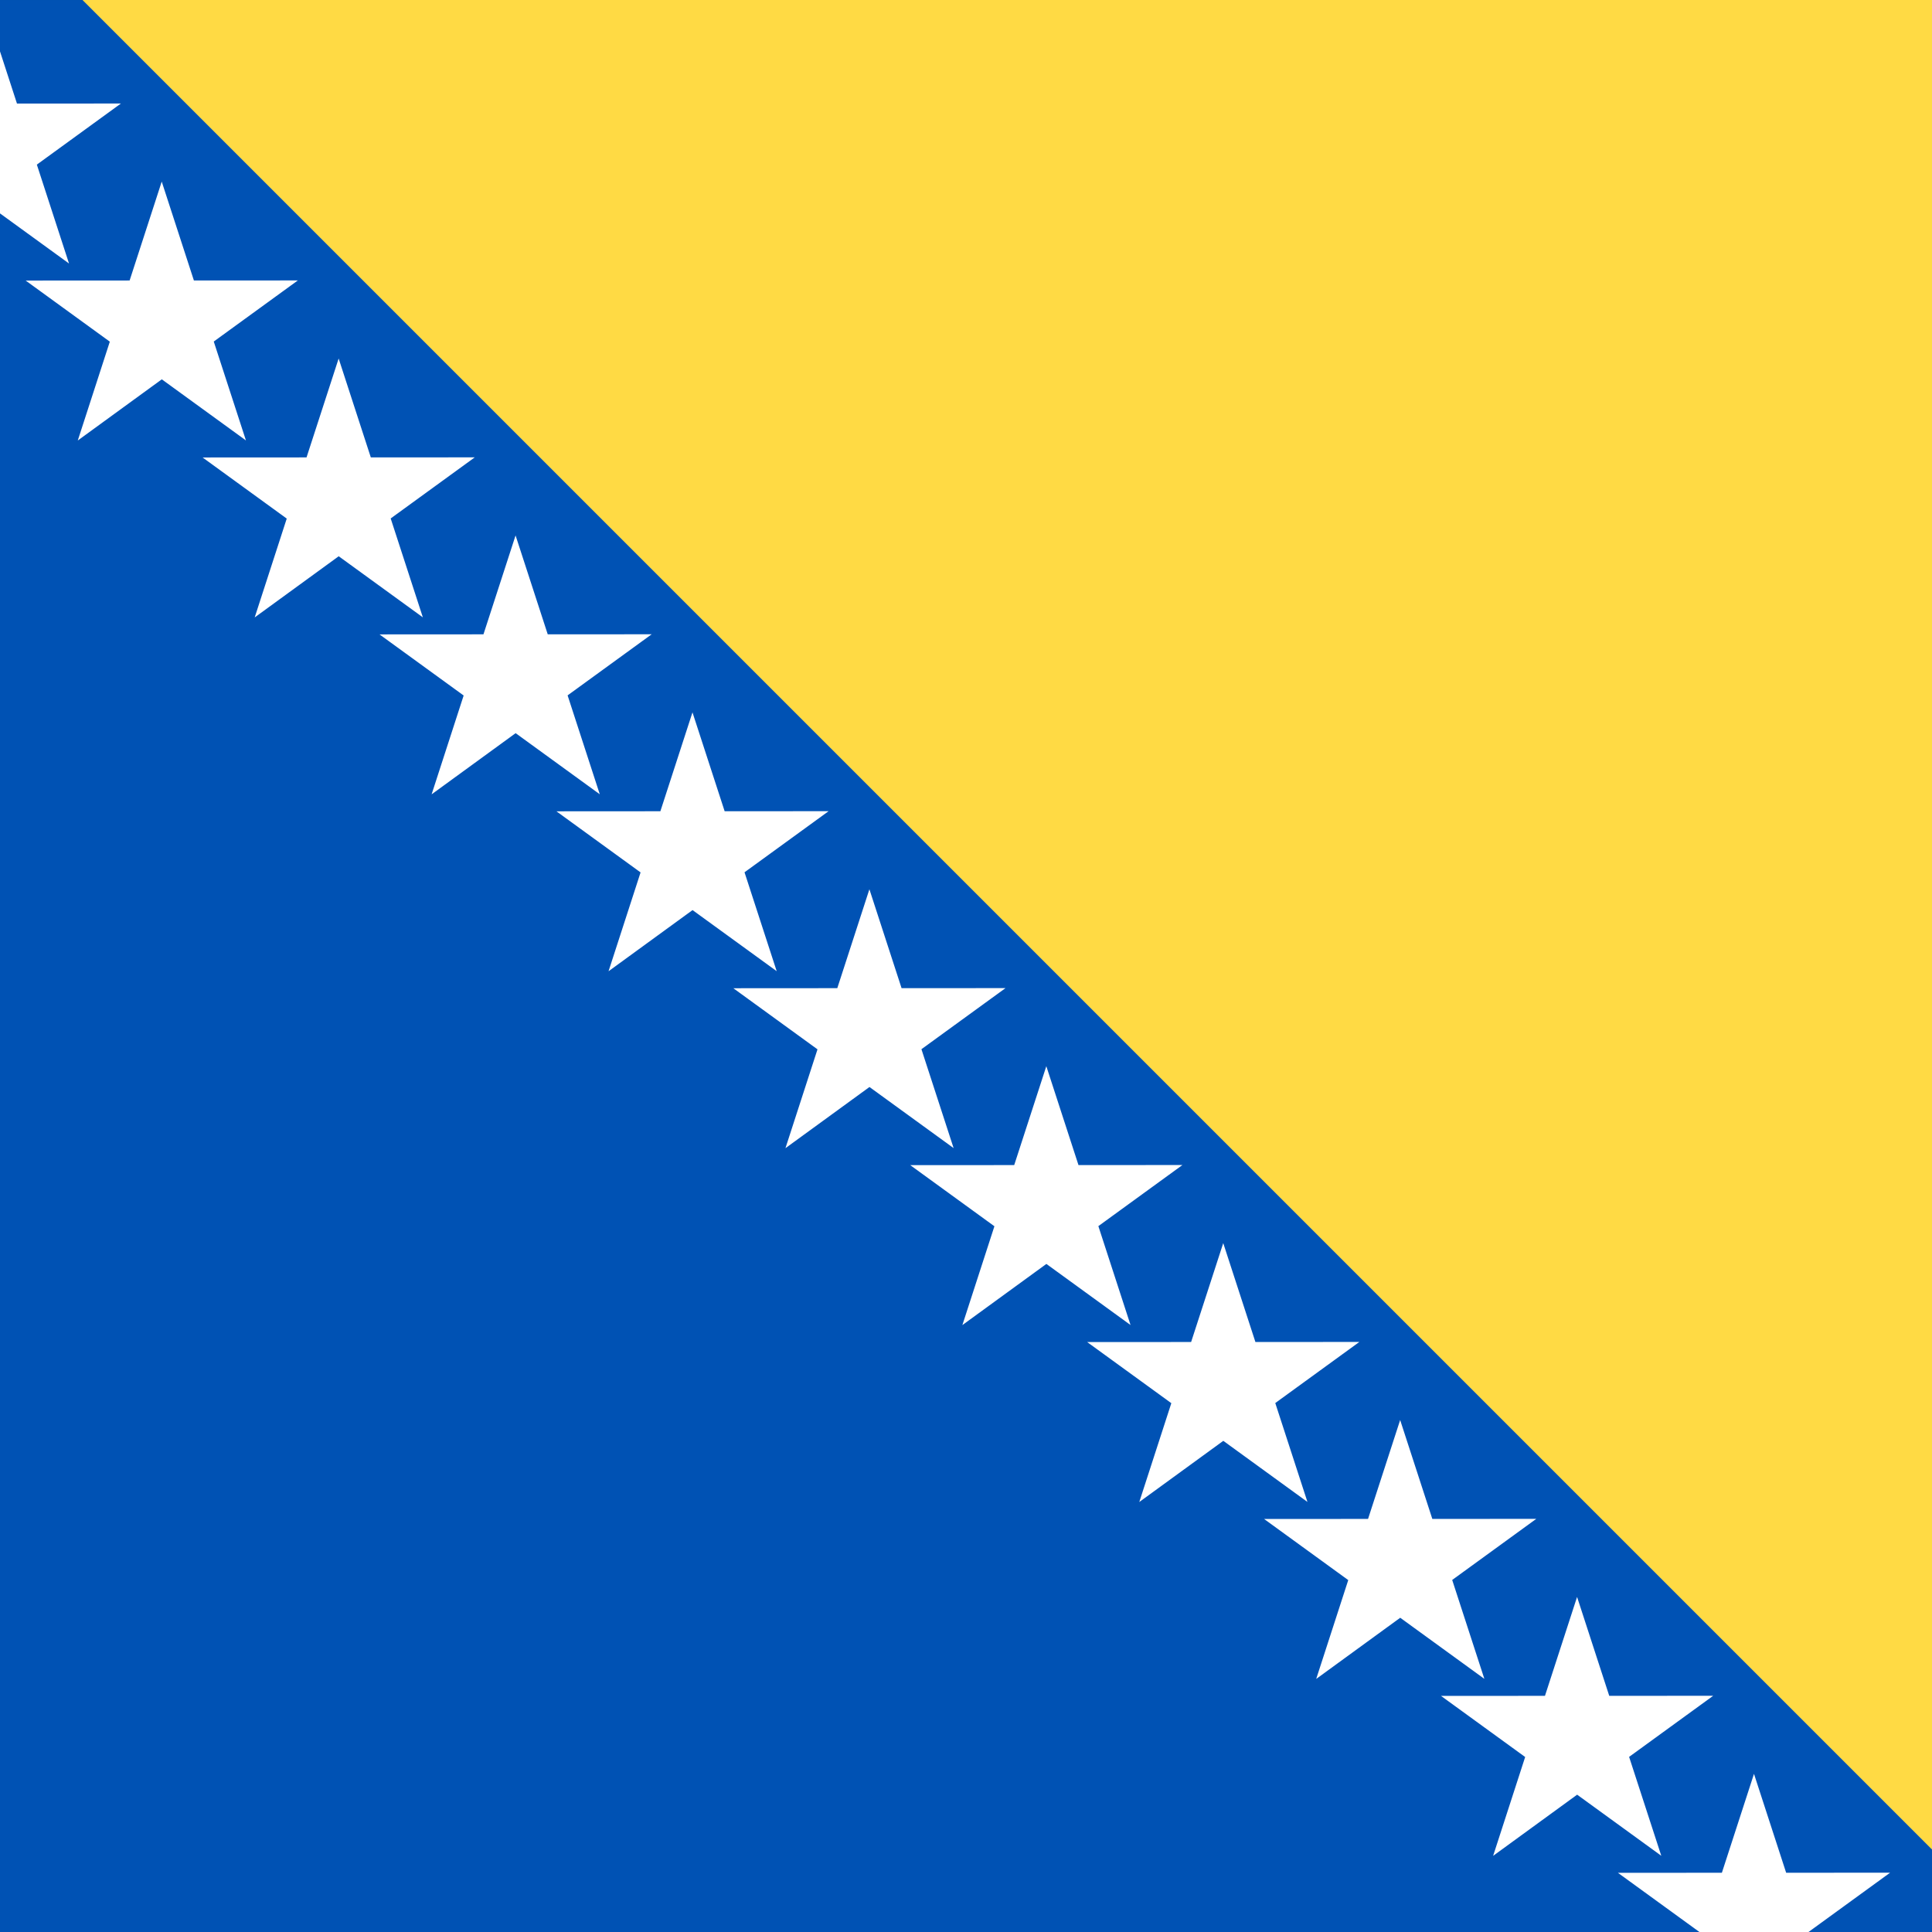 <svg xmlns="http://www.w3.org/2000/svg" viewBox="85.333 85.333 341.333 341.333"><rect x="85.333" y="85.333" width="341.333" height="341.333" fill="#808080" stroke="none"/><rect width="512" height="341.337" y="85.334" fill="#0052B4"/><polyline fill="#FFDA44" points="99.905 85.329 441.238 85.329 441.238 426.663"/><g><polygon fill="#FFF" points="36.561 100.645 51.404 89.838 66.271 100.632 61.292 85.33 41.525 85.33"/><polygon fill="#FFF" points="88.332 103.632 82.649 86.16 76.977 103.632 58.612 103.644 73.479 114.44 67.818 131.901 82.661 121.095 97.527 131.89 91.843 114.416 106.697 103.621"/><polygon fill="#FFF" points="119.59 134.89 113.906 117.416 108.233 134.89 89.868 134.901 104.735 145.696 99.074 163.158 113.918 152.351 128.784 163.147 123.099 145.673 137.955 134.879"/><polygon fill="#FFF" points="150.846 166.146 145.163 148.673 139.49 166.146 121.126 166.157 135.992 176.953 130.331 194.414 145.174 183.608 160.04 194.403 154.357 176.929 169.212 166.135"/><polygon fill="#FFF" points="182.103 197.403 176.42 179.929 170.748 197.403 152.382 197.414 167.248 208.209 161.588 225.671 176.431 214.864 191.297 225.66 185.613 208.187 200.468 197.392"/><polygon fill="#FFF" points="213.359 228.659 207.676 211.187 202.004 228.659 183.639 228.671 198.505 239.466 192.845 256.928 207.687 246.122 222.553 256.916 216.87 239.443 231.725 228.648"/><polygon fill="#FFF" points="244.616 259.916 238.933 242.443 233.261 259.916 214.895 259.928 229.762 270.723 224.101 288.185 238.945 277.378 253.811 288.172 248.126 270.7 262.981 259.906"/><polygon fill="#FFF" points="275.872 291.173 270.19 273.7 264.517 291.173 246.152 291.184 261.019 301.98 255.358 319.441 270.201 308.635 285.067 319.43 279.384 301.956 294.237 291.162"/><polygon fill="#FFF" points="307.13 322.43 301.447 304.956 295.773 322.43 277.409 322.441 292.275 333.236 286.614 350.698 301.458 339.891 316.324 350.687 310.64 333.213 325.495 322.419"/><polygon fill="#FFF" points="338.386 353.686 332.703 336.214 327.031 353.686 308.666 353.698 323.532 364.493 317.871 381.955 332.714 371.148 347.58 381.943 341.897 364.471 356.752 353.675"/><polygon fill="#FFF" points="369.643 384.943 363.96 367.47 358.288 384.943 339.922 384.955 354.788 395.749 349.128 413.212 363.971 402.405 378.837 413.2 373.153 395.727 388.008 384.932"/><polygon fill="#FFF" points="395.216 398.727 389.544 416.199 371.179 416.211 385.573 426.664 404.851 426.664 419.265 416.188 400.899 416.199"/></g></svg>